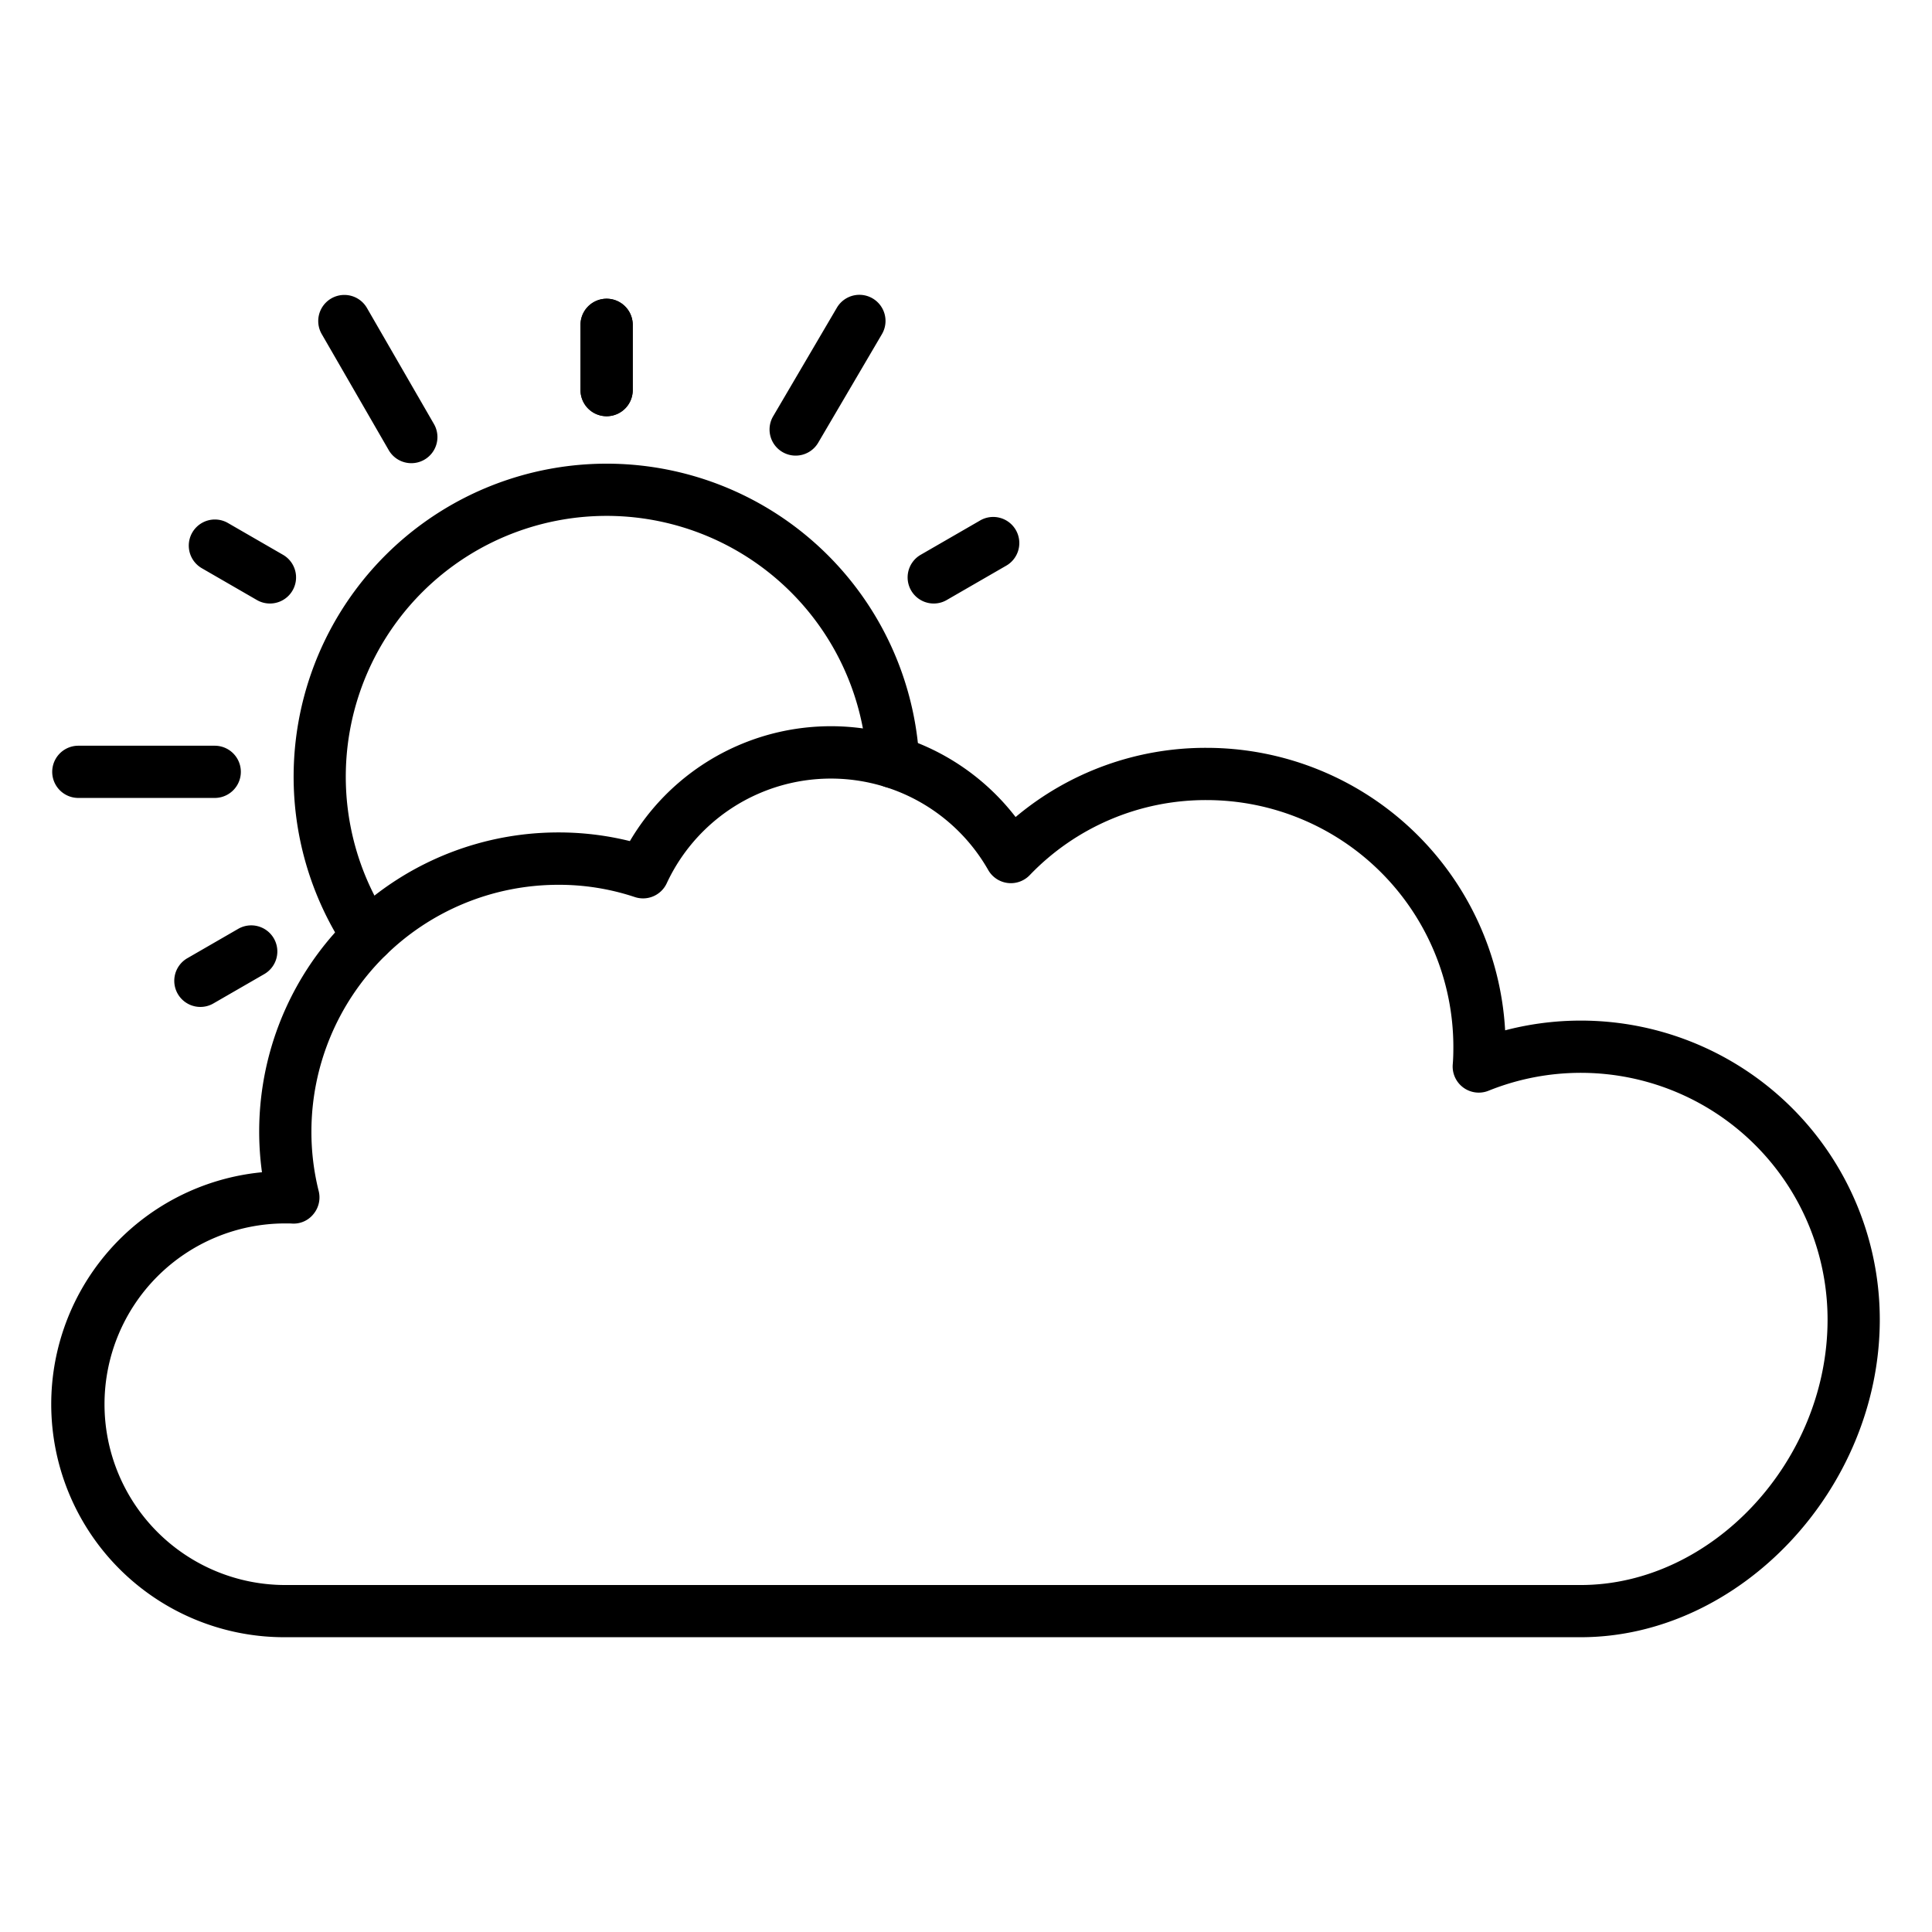 <svg height="512" viewBox="0 0 74 74" width="512" xmlns="http://www.w3.org/2000/svg"><g id="Icons"><path d="m14.095 36.849a1 1 0 0 1 -.831-.443 11.99 11.99 0 1 1 21.947-7.27 1 1 0 0 1 -2 .1 9.99 9.99 0 1 0 -18.289 6.055 1 1 0 0 1 -.829 1.557z"/><path d="m23.235 15.942a1 1 0 0 1 -1-1v-2.5a1 1 0 1 1 2 0v2.5a1 1 0 0 1 -1 1z"/><path d="m23.235 15.942a1 1 0 0 1 -1-1v-2.5a1 1 0 1 1 2 0v2.5a1 1 0 0 1 -1 1z"/><path d="m10.339 23.116a.994.994 0 0 1 -.5-.134l-2.114-1.221a1 1 0 0 1 1-1.732l2.115 1.221a1 1 0 0 1 -.5 1.866z"/><path d="m7.675 38.568a1 1 0 0 1 -.5-1.866l1.942-1.121a1 1 0 1 1 1 1.732l-1.943 1.121a.994.994 0 0 1 -.499.134z"/><path d="m35.764 23.116a1 1 0 0 1 -.5-1.866l2.252-1.3a1 1 0 1 1 1 1.731l-2.252 1.3a.99.99 0 0 1 -.5.135z"/><path d="m15.756 17.741a1 1 0 0 1 -.867-.5l-2.569-4.45a1 1 0 0 1 1.732-1l2.569 4.45a1 1 0 0 1 -.865 1.5z"/><path d="m8.225 30.563h-5.225a1 1 0 0 1 0-2h5.225a1 1 0 0 1 0 2z"/><path d="m30.474 17.451a1 1 0 0 1 -.861-1.506l2.442-4.16a1 1 0 0 1 1.724 1.015l-2.442 4.16a1 1 0 0 1 -.863.491z"/><path d="m60.544 62.709h-49.616a8.925 8.925 0 0 1 -.894-17.809 11.457 11.457 0 0 1 11.34-13.016 11.338 11.338 0 0 1 2.752.332 8.935 8.935 0 0 1 14.774-.922 11.31 11.31 0 0 1 7.323-2.65 11.461 11.461 0 0 1 11.427 10.82 11.452 11.452 0 0 1 14.35 11.079c0 6.481-5.354 12.166-11.456 12.166zm-49.576-15.849h-.04a6.925 6.925 0 1 0 0 13.85h49.616c5.037 0 9.456-4.75 9.456-10.166a9.452 9.452 0 0 0 -12.987-8.766 1 1 0 0 1 -1.369-1.014c.019-.221.023-.447.023-.672a9.457 9.457 0 0 0 -9.446-9.447 9.336 9.336 0 0 0 -6.782 2.877 1 1 0 0 1 -1.589-.2 6.935 6.935 0 0 0 -12.313.51 1 1 0 0 1 -1.226.526 9.181 9.181 0 0 0 -2.937-.468 9.457 9.457 0 0 0 -9.446 9.447 9.318 9.318 0 0 0 .279 2.285 1 1 0 0 1 -.2.879.973.973 0 0 1 -.824.364c-.071-.005-.144-.005-.215-.005z"/></g></svg>
